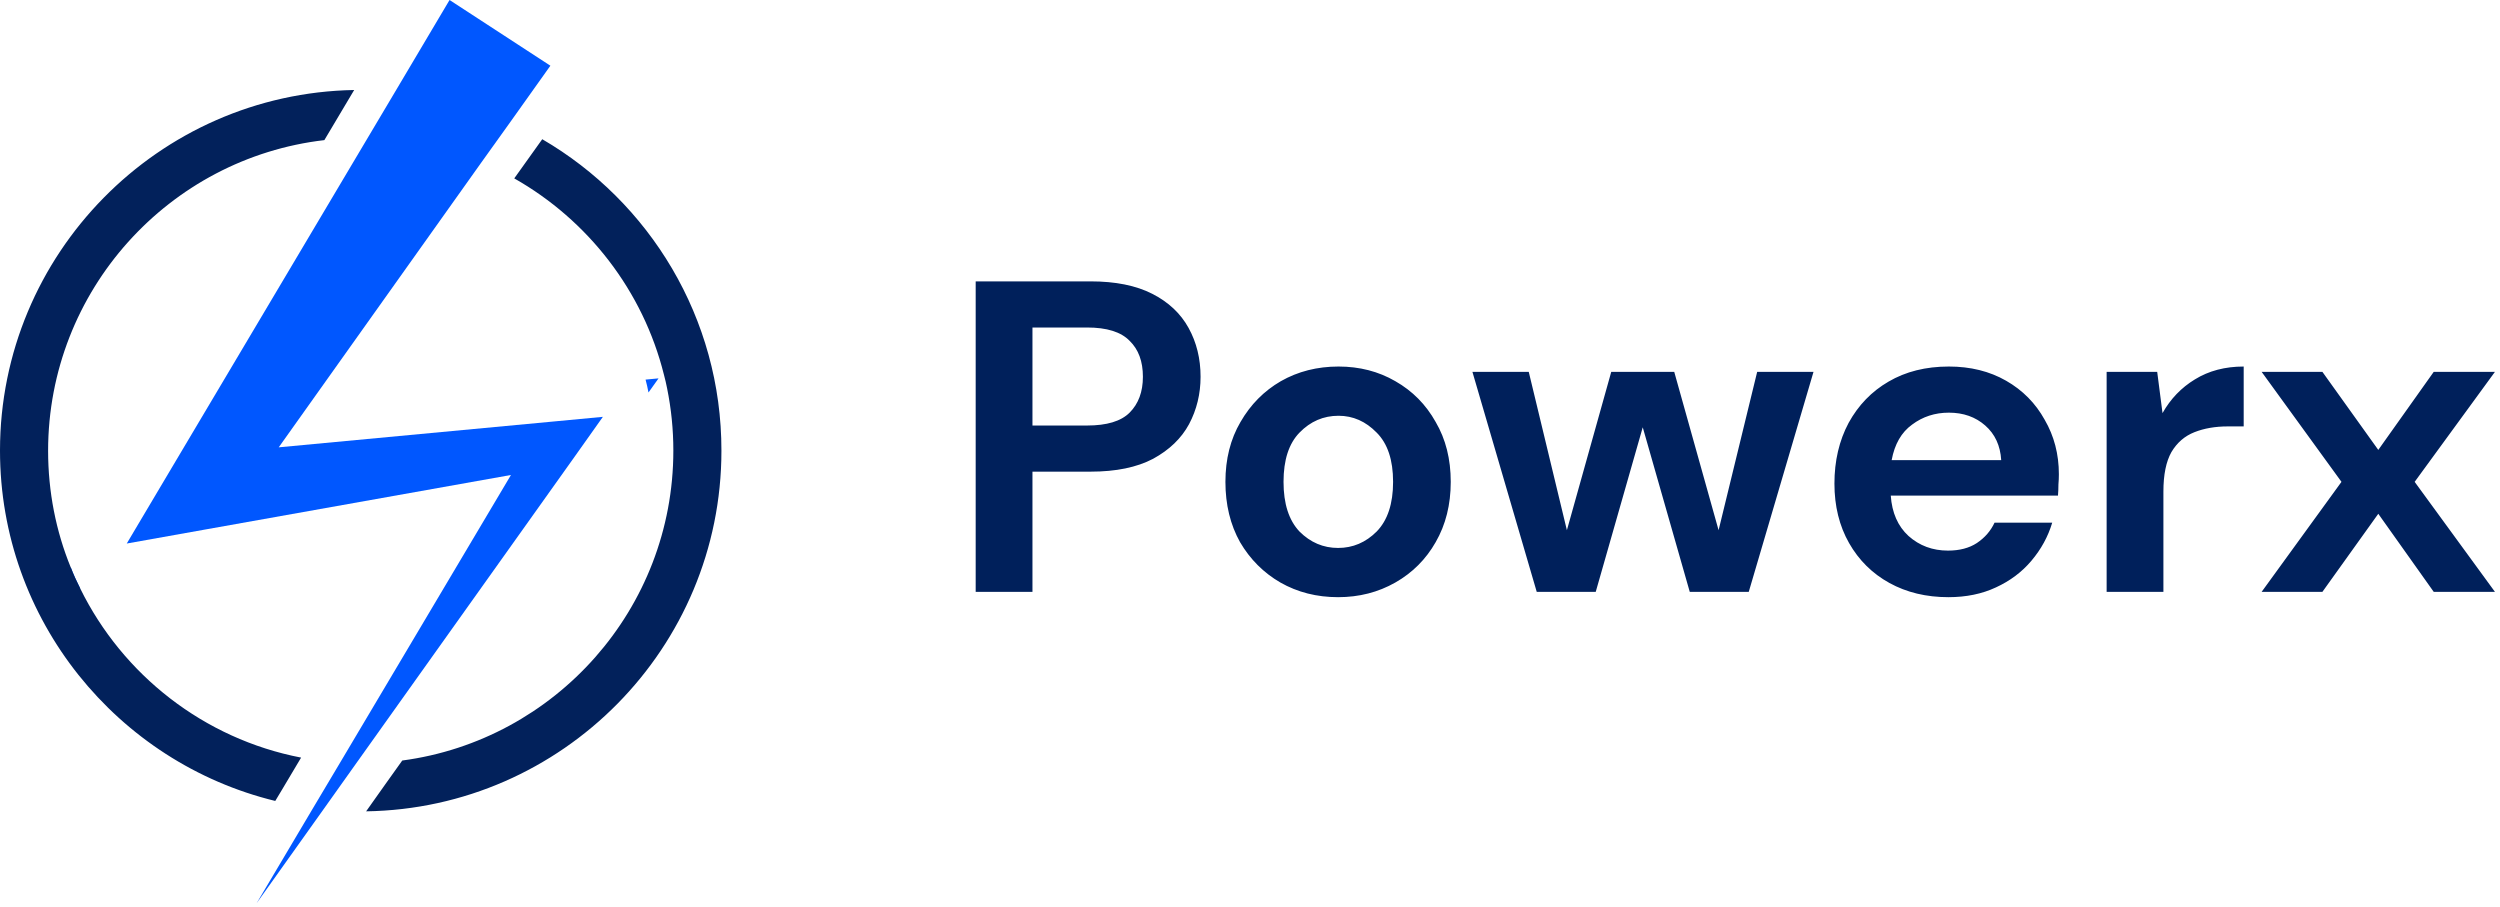 <svg width="124" height="45" viewBox="0 0 124 45" fill="none" xmlns="http://www.w3.org/2000/svg">
<path d="M48.394 29.356V13.956H54.092C55.324 13.956 56.344 14.161 57.15 14.572C57.957 14.982 58.558 15.547 58.954 16.266C59.35 16.984 59.548 17.791 59.548 18.686C59.548 19.536 59.358 20.321 58.976 21.04C58.595 21.744 58.001 22.316 57.194 22.756C56.388 23.181 55.354 23.394 54.092 23.394H51.21V29.356H48.394ZM51.21 21.106H53.916C54.899 21.106 55.603 20.893 56.028 20.468C56.468 20.028 56.688 19.434 56.688 18.686C56.688 17.923 56.468 17.329 56.028 16.904C55.603 16.464 54.899 16.244 53.916 16.244H51.21V21.106ZM66.369 29.62C65.313 29.62 64.36 29.378 63.509 28.894C62.673 28.41 62.006 27.742 61.507 26.892C61.023 26.026 60.781 25.029 60.781 23.9C60.781 22.77 61.03 21.78 61.529 20.93C62.028 20.064 62.695 19.39 63.531 18.906C64.382 18.422 65.335 18.18 66.391 18.18C67.432 18.18 68.371 18.422 69.207 18.906C70.058 19.39 70.725 20.064 71.209 20.93C71.708 21.78 71.957 22.77 71.957 23.9C71.957 25.029 71.708 26.026 71.209 26.892C70.725 27.742 70.058 28.41 69.207 28.894C68.356 29.378 67.41 29.62 66.369 29.62ZM66.369 27.178C67.102 27.178 67.74 26.906 68.283 26.364C68.826 25.806 69.097 24.985 69.097 23.9C69.097 22.814 68.826 22 68.283 21.458C67.74 20.9 67.11 20.622 66.391 20.622C65.643 20.622 64.998 20.9 64.455 21.458C63.927 22 63.663 22.814 63.663 23.9C63.663 24.985 63.927 25.806 64.455 26.364C64.998 26.906 65.636 27.178 66.369 27.178ZM76.222 29.356L73.032 18.444H75.826L77.718 26.298L79.918 18.444H83.042L85.242 26.298L87.156 18.444H89.95L86.738 29.356H83.812L81.48 21.194L79.148 29.356H76.222ZM96.642 29.62C95.542 29.62 94.567 29.385 93.716 28.916C92.865 28.446 92.198 27.786 91.714 26.936C91.23 26.085 90.988 25.102 90.988 23.988C90.988 22.858 91.223 21.854 91.692 20.974C92.176 20.094 92.836 19.412 93.672 18.928C94.523 18.429 95.52 18.18 96.664 18.18C97.735 18.18 98.681 18.414 99.502 18.884C100.323 19.353 100.961 19.998 101.416 20.82C101.885 21.626 102.12 22.528 102.12 23.526C102.12 23.687 102.113 23.856 102.098 24.032C102.098 24.208 102.091 24.391 102.076 24.582H93.782C93.841 25.432 94.134 26.1 94.662 26.584C95.205 27.068 95.857 27.31 96.62 27.31C97.192 27.31 97.669 27.185 98.05 26.936C98.446 26.672 98.739 26.334 98.93 25.924H101.79C101.585 26.613 101.24 27.244 100.756 27.816C100.287 28.373 99.7 28.813 98.996 29.136C98.307 29.458 97.522 29.62 96.642 29.62ZM96.664 20.468C95.975 20.468 95.366 20.666 94.838 21.062C94.31 21.443 93.973 22.03 93.826 22.822H99.26C99.216 22.103 98.952 21.531 98.468 21.106C97.984 20.68 97.383 20.468 96.664 20.468ZM104.489 29.356V18.444H106.997L107.261 20.49C107.657 19.786 108.192 19.228 108.867 18.818C109.556 18.392 110.363 18.18 111.287 18.18V21.15H110.495C109.879 21.15 109.329 21.245 108.845 21.436C108.361 21.626 107.979 21.956 107.701 22.426C107.437 22.895 107.305 23.548 107.305 24.384V29.356H104.489ZM112.177 29.356L116.137 23.9L112.177 18.444H115.191L117.963 22.316L120.713 18.444H123.749L119.767 23.9L123.749 29.356H120.713L117.963 25.484L115.191 29.356H112.177Z" fill="#00205B"/>
<path d="M32.664 18.767L32.165 19.467C32.126 19.254 32.076 19.041 32.02 18.828L32.664 18.767Z" fill="#0057FF"/>
<path d="M3.51 28.135C3.645 28.493 3.807 28.846 3.981 29.182L2.754 29.4L3.51 28.135Z" fill="#0057FF"/>
<path d="M29.903 20.675L28.509 22.641L17.672 37.856L16.043 40.146L12.728 44.8L15.528 40.079L16.872 37.822L25.344 23.559L10.207 26.259L6.287 26.959L8.398 23.403L18.232 6.849L19.604 4.541L22.298 0L27.299 3.259L25.299 6.07L23.883 8.047L13.825 22.187L27.416 20.91L29.903 20.675Z" fill="#0057FF"/>
<path d="M16.088 6.95L17.567 4.464C7.851 4.637 0 12.595 0 22.35C0 30.755 5.83 37.823 13.653 39.727L13.989 39.167L14.935 37.577C10.114 36.647 6.082 33.472 3.976 29.182C3.803 28.841 3.64 28.488 3.506 28.135C2.778 26.354 2.386 24.394 2.386 22.355C2.392 14.409 8.383 7.845 16.088 6.95ZM26.896 6.905L26.751 7.107L25.507 8.848C29.164 10.92 31.897 14.426 32.933 18.592C32.995 18.816 33.045 19.046 33.09 19.27C33.291 20.267 33.398 21.291 33.398 22.35C33.398 30.207 27.534 36.714 19.952 37.722L19.117 38.892L18.16 40.242C27.898 40.096 35.783 32.127 35.783 22.356C35.789 15.765 32.211 10.001 26.896 6.905Z" fill="#02215B"/>
</svg>
